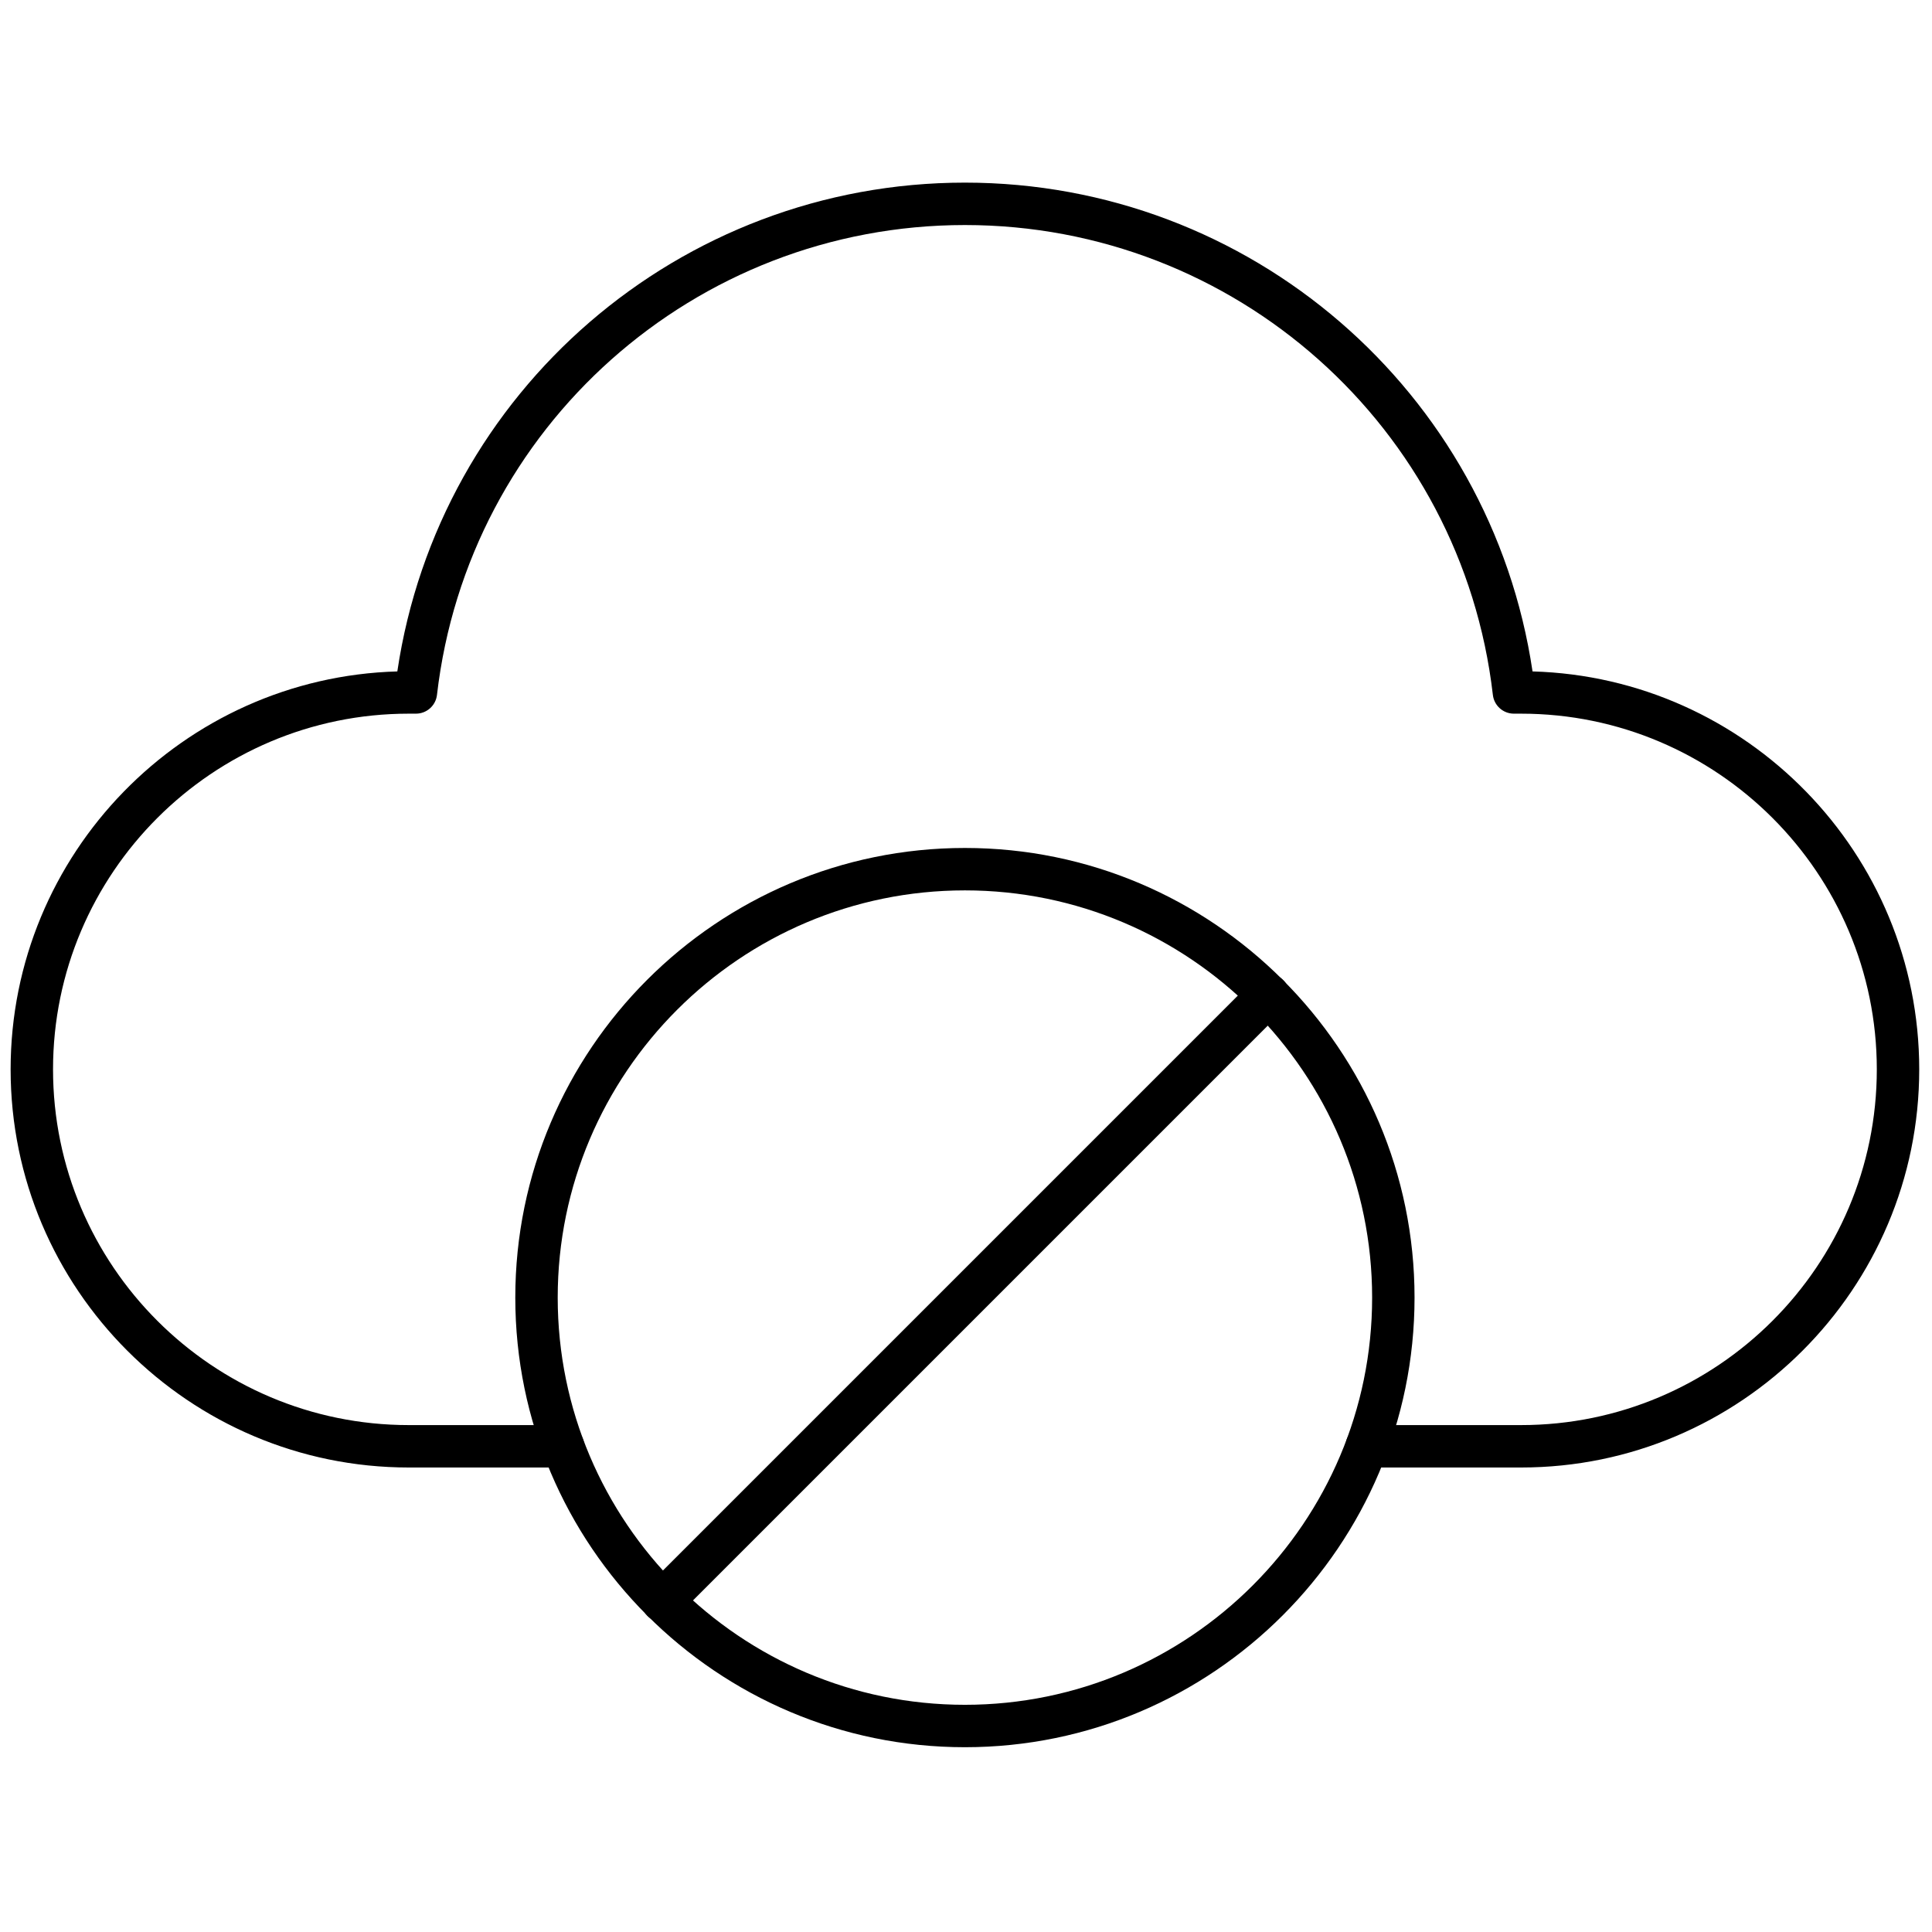 <svg xmlns="http://www.w3.org/2000/svg" xmlns:xlink="http://www.w3.org/1999/xlink" version="1.1" width="256" height="256" viewBox="0 0 256 256" xml:space="preserve">

<defs>
</defs>
<g style="stroke: none; stroke-width: 0; stroke-dasharray: none; stroke-linecap: butt; stroke-linejoin: miter; stroke-miterlimit: 10; fill: none; fill-rule: nonzero; opacity: 1;" transform="translate(1.407 1.407) scale(2.81 2.81)" >
	<path d="M 45 81.889 c -11.691 0 -21.202 -9.511 -21.202 -21.201 S 33.309 39.485 45 39.485 c 11.69 0 21.202 9.512 21.202 21.202 S 56.69 81.889 45 81.889 z M 45 41.485 c -10.588 0 -19.202 8.614 -19.202 19.202 S 34.412 79.889 45 79.889 s 19.202 -8.613 19.202 -19.201 S 55.588 41.485 45 41.485 z" style="stroke: none; stroke-width: 1; stroke-dasharray: none; stroke-linecap: butt; stroke-linejoin: miter; stroke-miterlimit: 10; fill: rgb(0,0,0); fill-rule: nonzero; opacity: 1;" transform=" matrix(1 0 0 1 0 0) " stroke-linecap="round" />
	<path d="M 71.227 68.699 H 63.95 c -0.553 0 -1 -0.447 -1 -1 s 0.447 -1 1 -1 h 7.276 C 80.476 66.699 88 59.175 88 49.926 s -7.524 -16.774 -16.773 -16.774 h -0.339 c -0.508 0 -0.935 -0.38 -0.993 -0.885 C 68.433 19.636 57.73 10.111 45 10.111 s -23.433 9.525 -24.895 22.156 c -0.058 0.505 -0.485 0.885 -0.993 0.885 h -0.338 C 9.525 33.152 2 40.677 2 49.926 s 7.525 16.773 16.774 16.773 h 7.276 c 0.552 0 1 0.447 1 1 s -0.448 1 -1 1 h -7.276 C 8.422 68.699 0 60.277 0 49.926 c 0 -10.172 8.131 -18.48 18.235 -18.766 C 20.196 17.958 31.55 8.111 45 8.111 s 24.804 9.847 26.766 23.049 C 81.869 31.445 90 39.754 90 49.926 C 90 60.277 81.578 68.699 71.227 68.699 z" style="stroke: none; stroke-width: 1; stroke-dasharray: none; stroke-linecap: butt; stroke-linejoin: miter; stroke-miterlimit: 10; fill: rgb(0,0,0); fill-rule: nonzero; opacity: 1;" transform=" matrix(1 0 0 1 0 0) " stroke-linecap="round" />
	<path d="M 30.737 75.993 c -0.256 0 -0.512 -0.098 -0.707 -0.293 c -0.391 -0.391 -0.391 -1.023 0 -1.414 l 28.569 -28.569 c 0.391 -0.391 1.023 -0.391 1.414 0 s 0.391 1.023 0 1.414 L 31.444 75.7 C 31.249 75.896 30.993 75.993 30.737 75.993 z" style="stroke: none; stroke-width: 1; stroke-dasharray: none; stroke-linecap: butt; stroke-linejoin: miter; stroke-miterlimit: 10; fill: rgb(0,0,0); fill-rule: nonzero; opacity: 1;" transform=" matrix(1 0 0 1 0 0) " stroke-linecap="round" />
</g>
</svg>